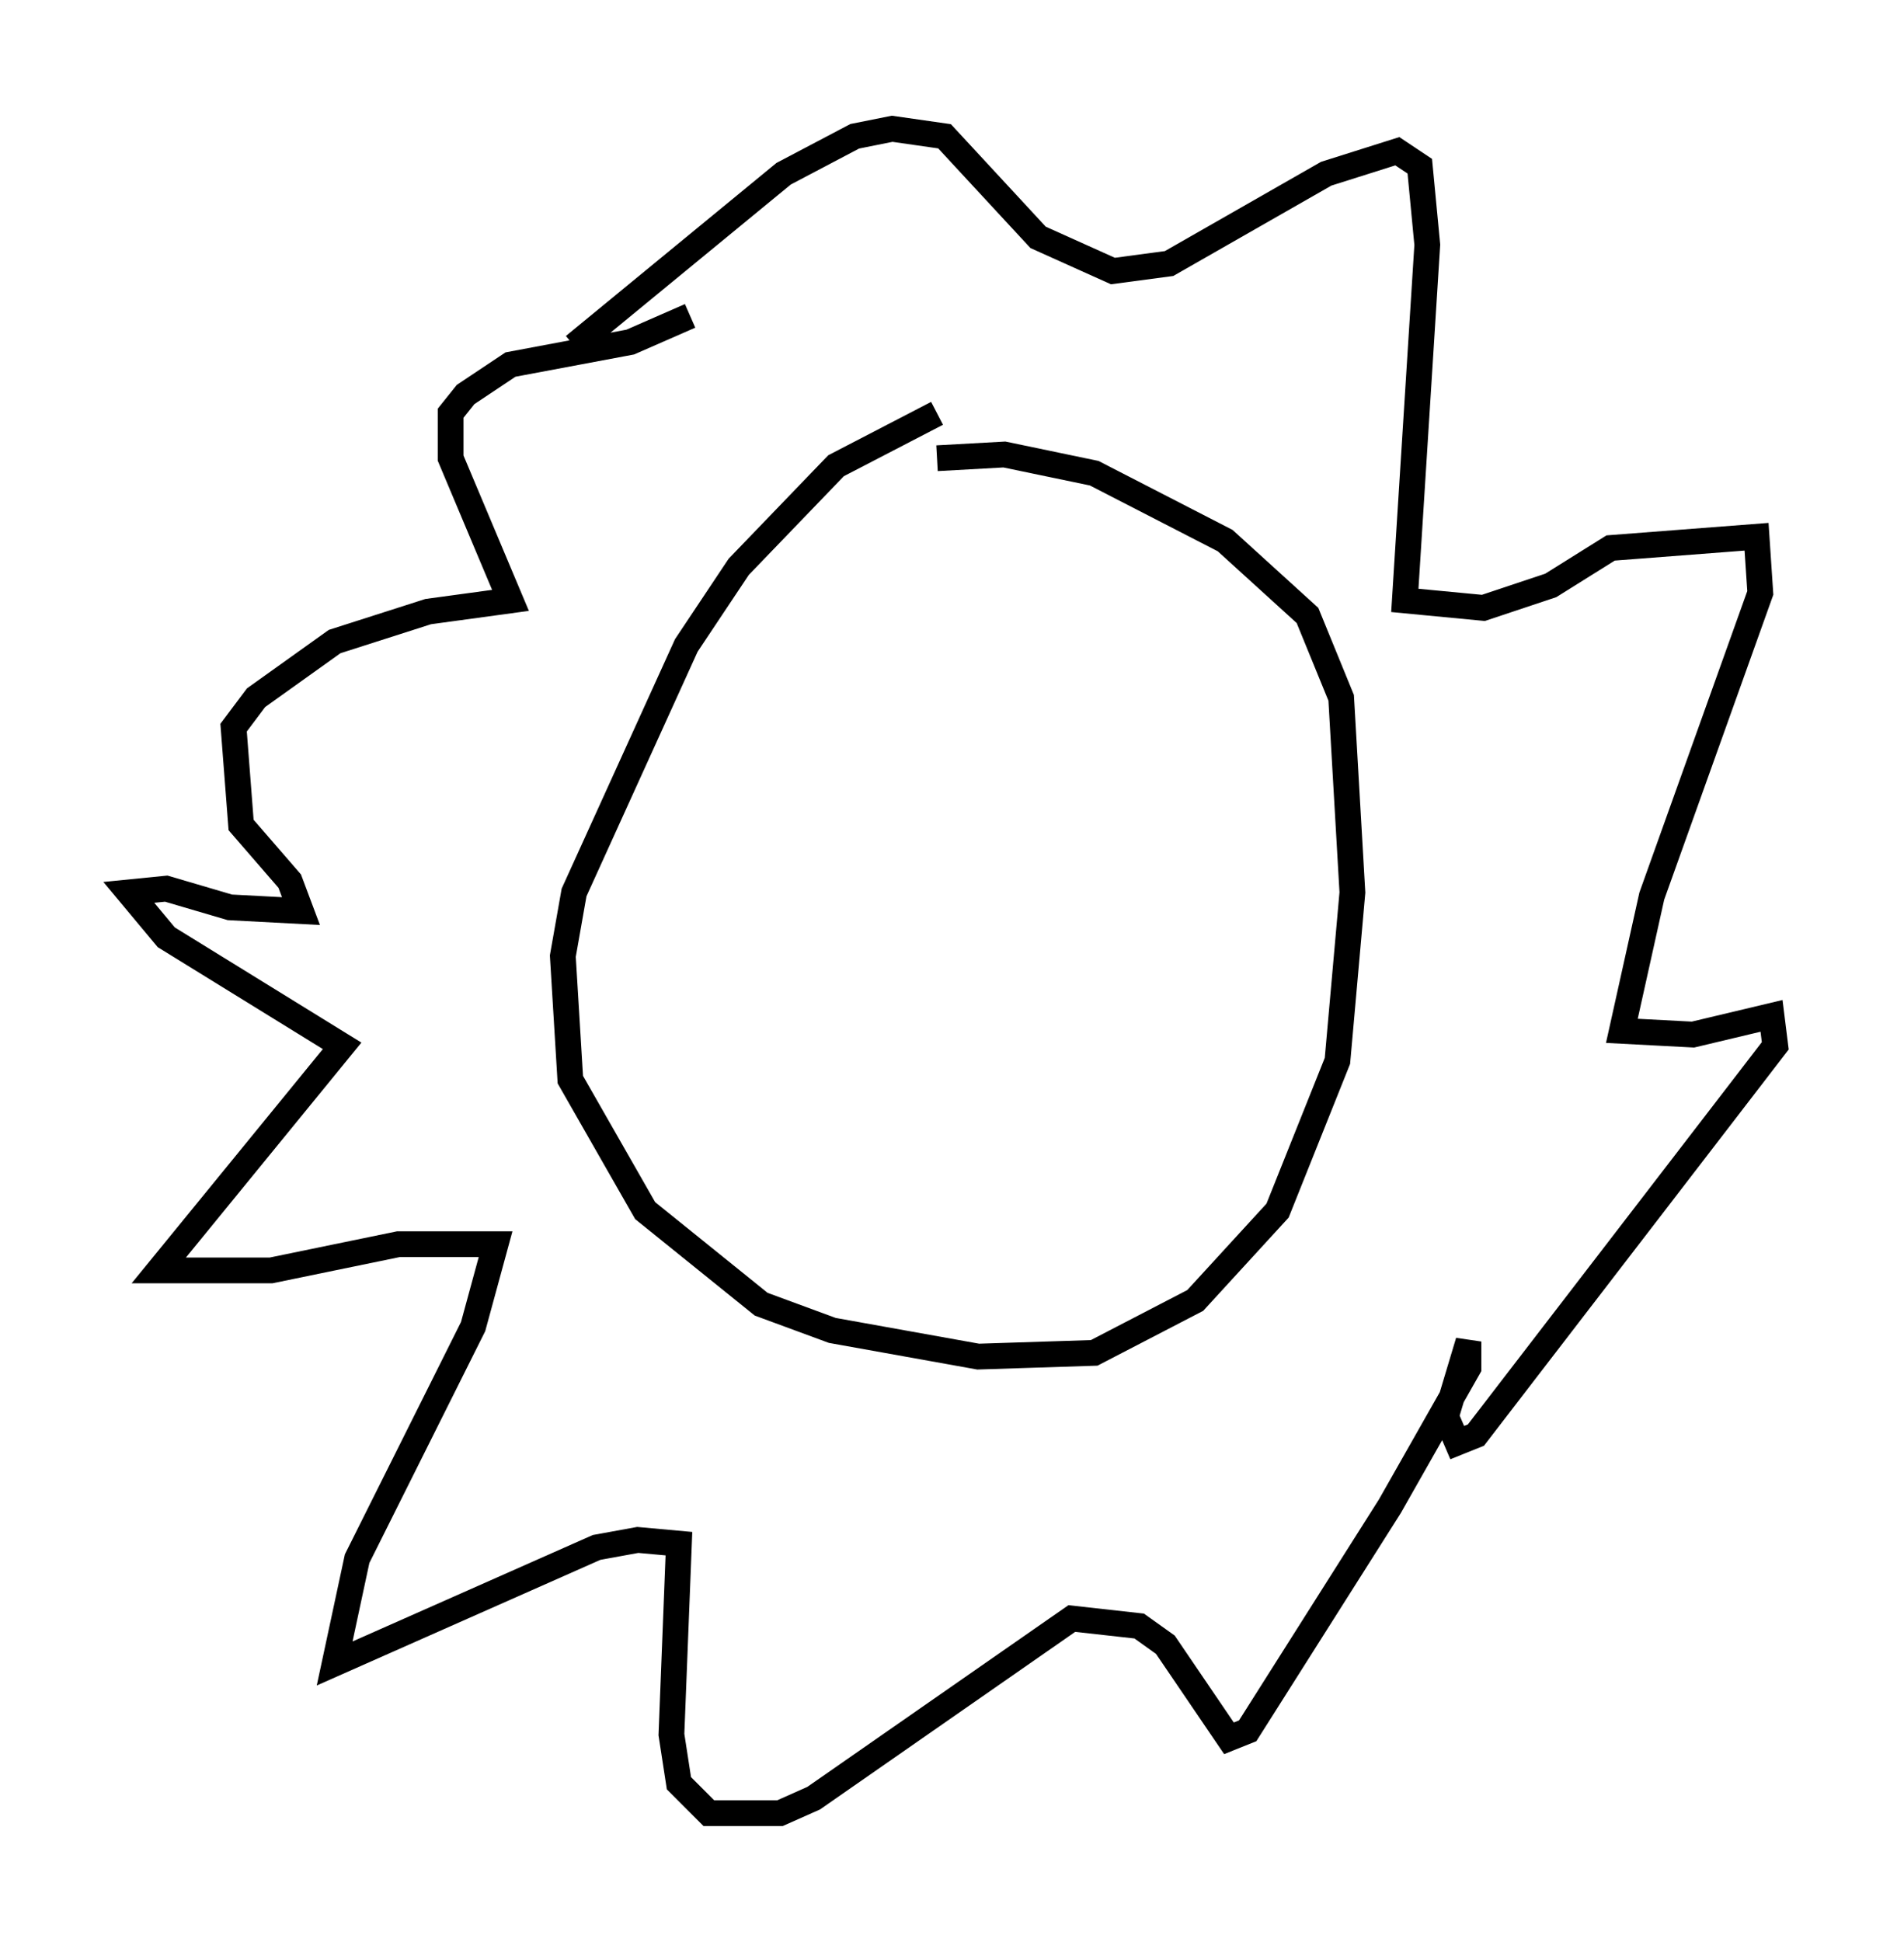 <?xml version="1.0" encoding="utf-8" ?>
<svg baseProfile="full" height="75.363" version="1.1" width="73.91" xmlns="http://www.w3.org/2000/svg" xmlns:ev="http://www.w3.org/2001/xml-events" xmlns:xlink="http://www.w3.org/1999/xlink"><defs /><rect fill="white" height="75.363" width="73.91" x="0" y="0" /><path d="M38.844, 16.039 m-2.469, 0.0 l-3.922, 2.034 -3.777, 3.922 l-2.034, 3.05 -4.358, 9.587 l-0.436, 2.469 0.291, 4.793 l2.905, 5.084 4.503, 3.631 l2.76, 1.017 5.665, 1.017 l4.503, -0.145 3.922, -2.034 l3.196, -3.486 2.324, -5.81 l0.581, -6.536 -0.436, -7.553 l-1.307, -3.196 -3.196, -2.905 l-5.084, -2.615 -3.486, -0.726 l-2.615, 0.145 m-14.089, -4.358 l8.134, -6.682 2.76, -1.453 l1.453, -0.291 2.034, 0.291 l3.631, 3.922 2.905, 1.307 l2.179, -0.291 6.101, -3.486 l2.76, -0.872 0.872, 0.581 l0.291, 3.05 -0.872, 13.799 l3.05, 0.291 2.615, -0.872 l2.324, -1.453 5.665, -0.436 l0.145, 2.179 -4.212, 11.765 l-1.162, 5.229 2.76, 0.145 l3.05, -0.726 0.145, 1.162 l-11.62, 15.106 -0.726, 0.291 l-0.436, -1.017 0.872, -2.905 l0.0, 1.017 -3.05, 5.374 l-5.52, 8.715 -0.726, 0.291 l-2.469, -3.631 -1.017, -0.726 l-2.615, -0.291 -10.022, 6.972 l-1.307, 0.581 -2.76, 0.0 l-1.162, -1.162 -0.291, -1.888 l0.291, -7.408 -1.598, -0.145 l-1.598, 0.291 -10.168, 4.503 l0.872, -4.067 4.503, -9.006 l0.872, -3.196 -3.777, 0.0 l-4.939, 1.017 -4.358, 0.0 l7.117, -8.715 -6.827, -4.212 l-1.453, -1.743 1.453, -0.145 l2.469, 0.726 2.76, 0.145 l-0.436, -1.162 -1.888, -2.179 l-0.291, -3.777 0.872, -1.162 l3.05, -2.179 3.631, -1.162 l3.196, -0.436 -2.324, -5.52 l0.0, -1.743 0.581, -0.726 l1.743, -1.162 4.648, -0.872 l2.324, -1.017 " fill="none" stroke="black" stroke-width="1" /></svg>